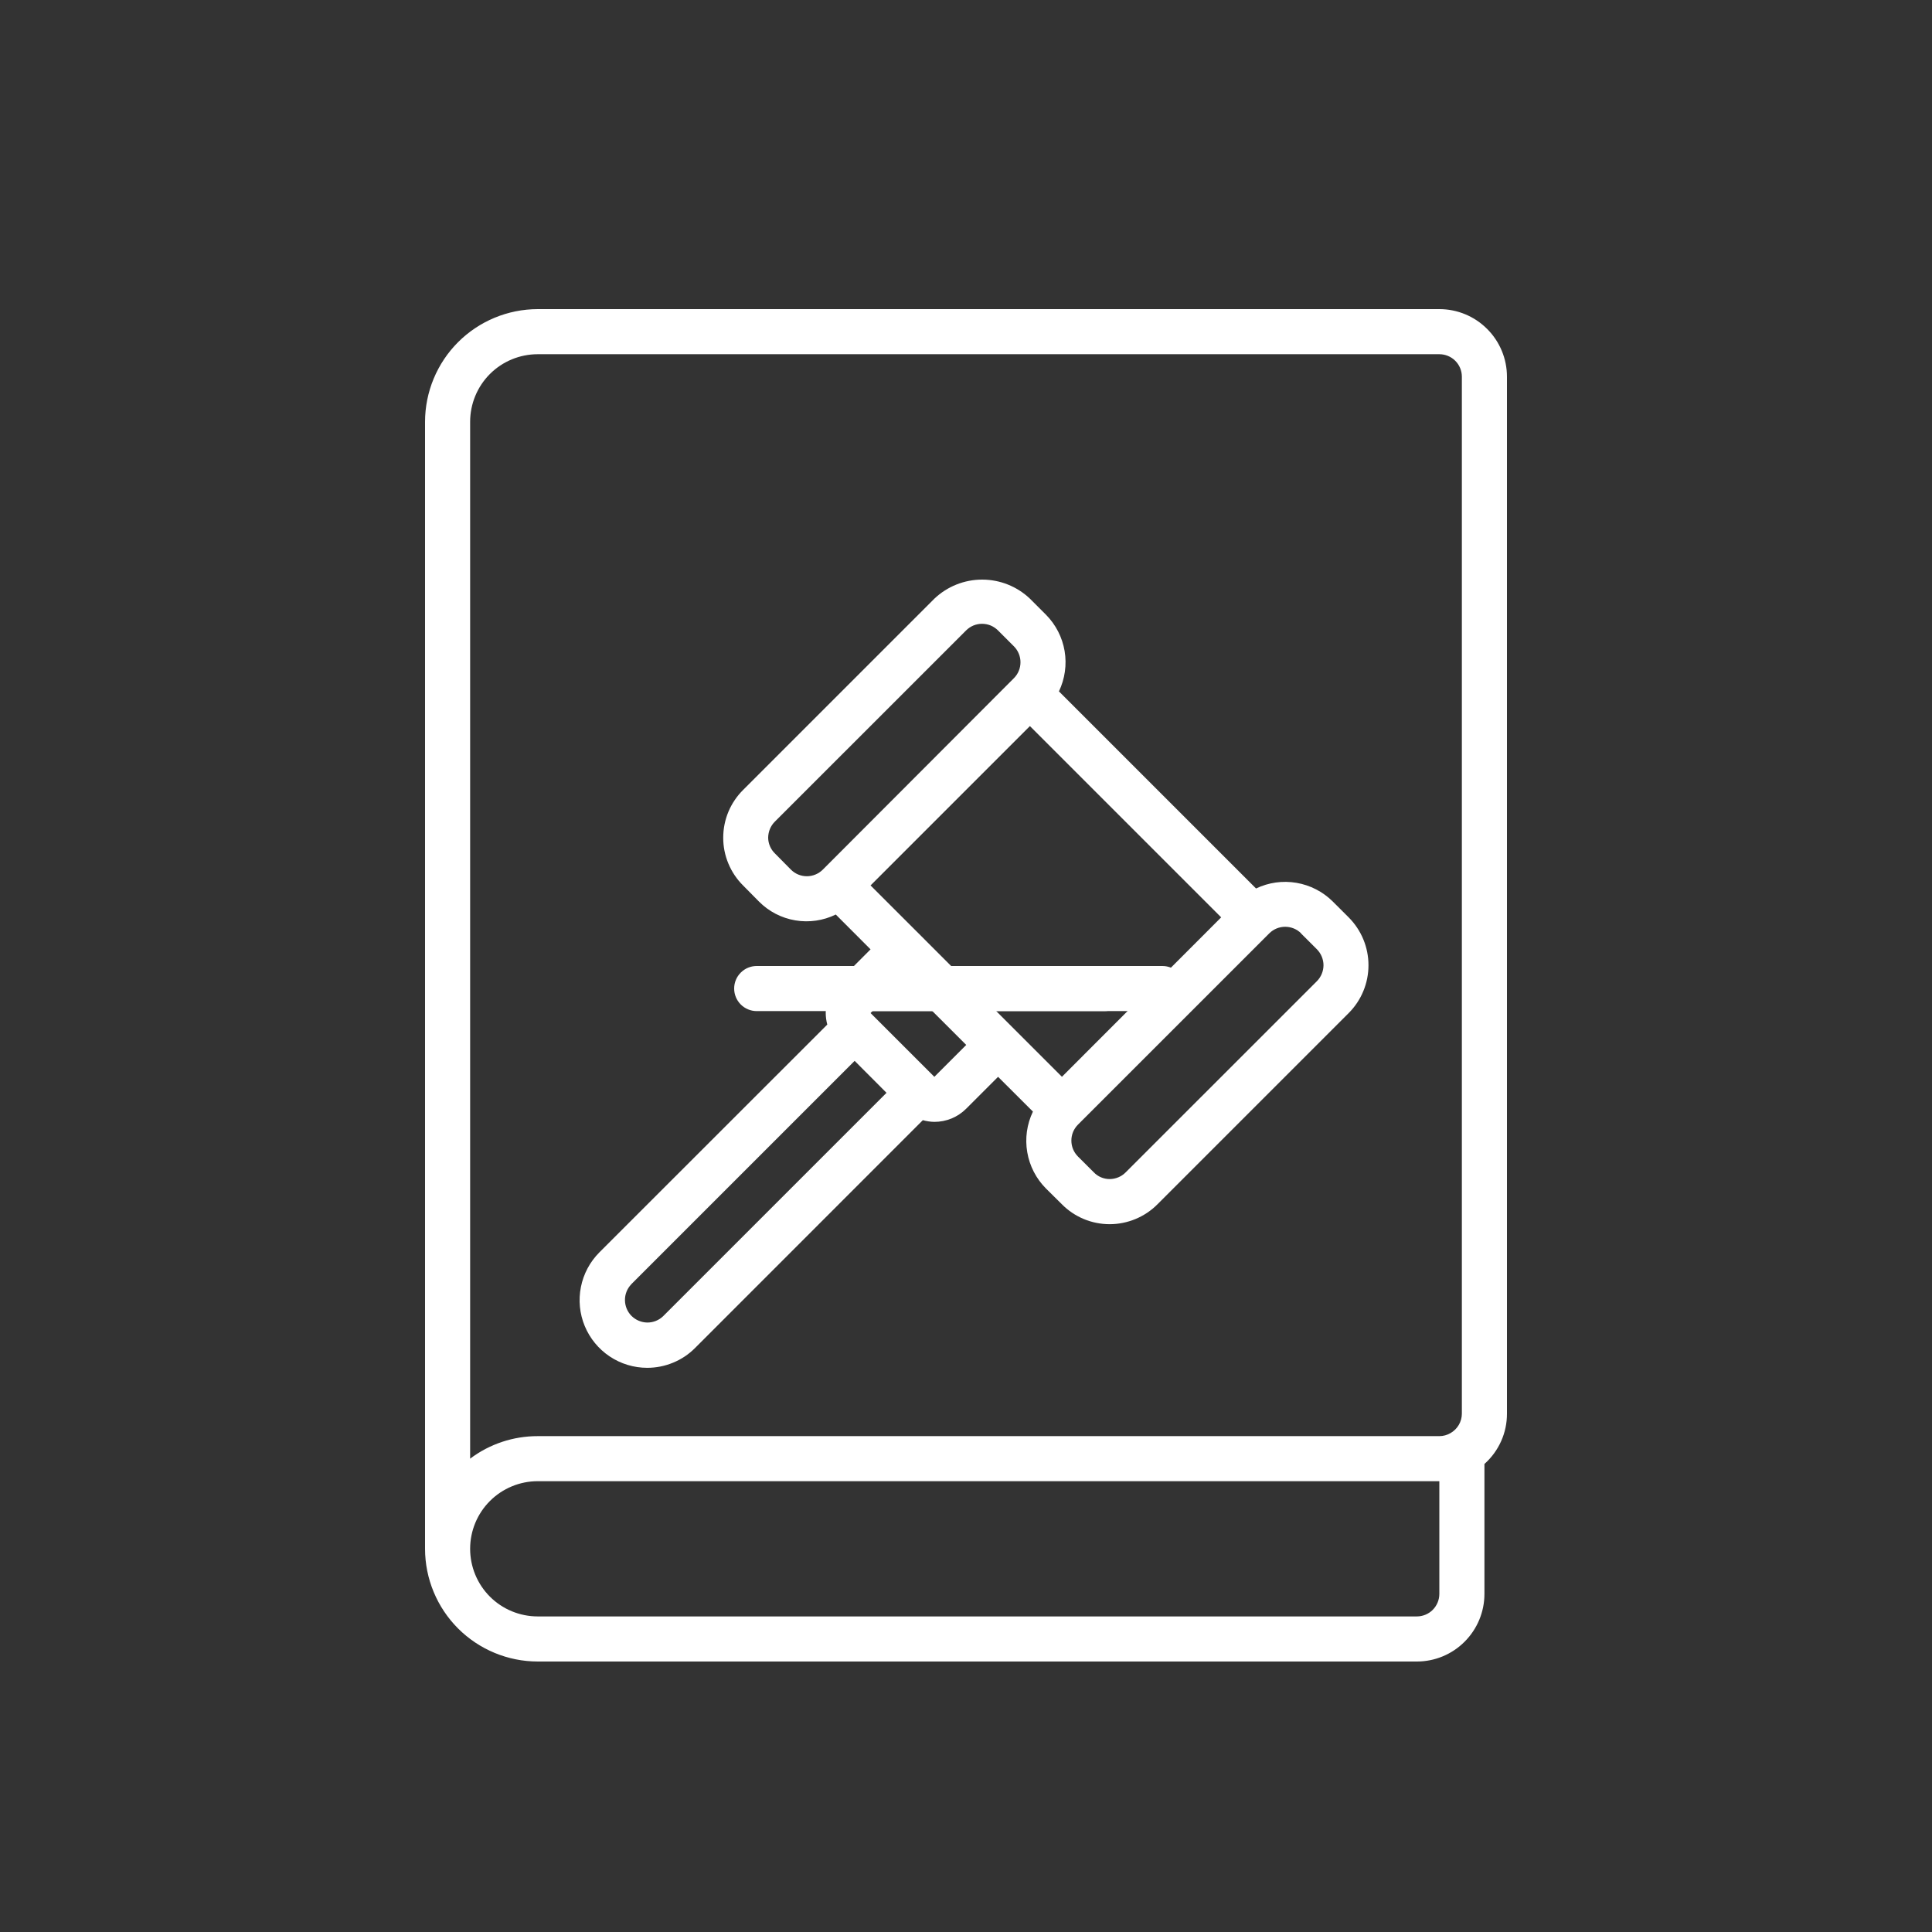 <svg width="50" height="50" viewBox="0 0 50 50" fill="none" xmlns="http://www.w3.org/2000/svg">
<rect x="0" y="0" width="50" height="50" fill="#333333" stroke="none"/>
<path d="M11 10.917V40.083C11.001 40.857 11.309 41.598 11.855 42.145C12.402 42.691 13.143 42.999 13.917 43H36.667C37.131 43 37.576 42.816 37.904 42.487C38.232 42.159 38.417 41.714 38.417 41.25V37.887C38.601 37.724 38.748 37.523 38.849 37.298C38.95 37.073 39.001 36.83 39 36.583V9.75C39 9.286 38.816 8.841 38.487 8.513C38.159 8.184 37.714 8 37.25 8H13.917C13.143 8.001 12.402 8.309 11.855 8.855C11.309 9.402 11.001 10.143 11 10.917ZM37.25 41.25C37.25 41.405 37.188 41.553 37.079 41.663C36.97 41.772 36.821 41.833 36.667 41.833H13.917C13.453 41.833 13.007 41.649 12.679 41.321C12.351 40.993 12.167 40.547 12.167 40.083C12.167 39.619 12.351 39.174 12.679 38.846C13.007 38.518 13.453 38.333 13.917 38.333H37.25V41.25ZM37.833 9.75V36.583C37.833 36.686 37.806 36.787 37.754 36.876C37.702 36.965 37.628 37.038 37.538 37.089C37.451 37.14 37.351 37.167 37.25 37.167H13.917C13.285 37.166 12.671 37.37 12.167 37.75V10.917C12.167 10.453 12.351 10.007 12.679 9.679C13.007 9.351 13.453 9.167 13.917 9.167H37.25C37.405 9.167 37.553 9.228 37.663 9.338C37.772 9.447 37.833 9.595 37.833 9.75Z" fill="white"/>
<path d="M30.083 25H19.583C19.429 25 19.28 25.061 19.171 25.171C19.061 25.28 19 25.429 19 25.583C19 25.738 19.061 25.886 19.171 25.996C19.28 26.105 19.429 26.167 19.583 26.167H30.083C30.238 26.167 30.386 26.105 30.496 25.996C30.605 25.886 30.667 25.738 30.667 25.583C30.667 25.429 30.605 25.28 30.496 25.171C30.386 25.061 30.238 25 30.083 25Z" fill="white"/>
<path d="M28.583 25H21.583C21.429 25 21.28 25.061 21.171 25.171C21.061 25.28 21 25.429 21 25.583C21 25.738 21.061 25.886 21.171 25.996C21.28 26.105 21.429 26.167 21.583 26.167H28.583C28.738 26.167 28.886 26.105 28.996 25.996C29.105 25.886 29.167 25.738 29.167 25.583C29.167 25.429 29.105 25.28 28.996 25.171C28.886 25.061 28.738 25 28.583 25Z" fill="white"/>
<path d="M16.75 35.399C16.979 35.399 17.207 35.354 17.419 35.266C17.632 35.179 17.825 35.05 17.987 34.887L23.883 28.99C23.98 29.017 24.079 29.032 24.18 29.034C24.333 29.034 24.485 29.004 24.627 28.946C24.768 28.887 24.897 28.801 25.005 28.693L25.83 27.868L26.732 28.768C26.575 29.095 26.524 29.461 26.585 29.818C26.645 30.174 26.815 30.503 27.07 30.759L27.478 31.163C27.639 31.327 27.831 31.457 28.043 31.546C28.254 31.635 28.482 31.681 28.712 31.682H28.717C28.947 31.682 29.176 31.636 29.389 31.547C29.601 31.459 29.795 31.329 29.957 31.165L34.904 26.218C35.066 26.056 35.195 25.863 35.283 25.65C35.371 25.438 35.416 25.21 35.416 24.98C35.416 24.75 35.371 24.523 35.283 24.31C35.195 24.098 35.066 23.905 34.904 23.742L34.489 23.328C34.233 23.075 33.905 22.907 33.55 22.847C33.196 22.787 32.831 22.838 32.506 22.994L27.405 17.893C27.56 17.568 27.612 17.203 27.552 16.848C27.492 16.493 27.323 16.165 27.07 15.909L26.656 15.495C26.322 15.177 25.879 15 25.418 15C24.957 15 24.514 15.177 24.18 15.495L19.233 20.442C19.07 20.604 18.94 20.796 18.851 21.008C18.763 21.22 18.717 21.448 18.717 21.678C18.716 21.907 18.761 22.135 18.85 22.348C18.938 22.56 19.067 22.753 19.23 22.915L19.642 23.332C19.897 23.589 20.225 23.759 20.582 23.819C20.939 23.88 21.305 23.826 21.63 23.668L22.53 24.569L21.708 25.393C21.564 25.538 21.461 25.718 21.409 25.915C21.356 26.112 21.357 26.319 21.41 26.516L15.512 32.411C15.268 32.656 15.101 32.968 15.034 33.307C14.966 33.647 15.001 33.999 15.133 34.318C15.266 34.638 15.49 34.911 15.778 35.104C16.065 35.296 16.404 35.399 16.75 35.399ZM33.666 24.153L34.081 24.567C34.135 24.622 34.178 24.686 34.207 24.757C34.236 24.828 34.252 24.903 34.252 24.98C34.252 25.057 34.236 25.133 34.207 25.203C34.178 25.274 34.135 25.339 34.081 25.393L29.134 30.339C29.079 30.395 29.015 30.438 28.944 30.468C28.872 30.498 28.796 30.514 28.718 30.514C28.642 30.514 28.566 30.499 28.495 30.469C28.424 30.439 28.36 30.395 28.307 30.339L27.898 29.931C27.844 29.877 27.801 29.812 27.771 29.742C27.742 29.671 27.727 29.595 27.727 29.518C27.727 29.441 27.742 29.365 27.771 29.294C27.801 29.224 27.844 29.159 27.898 29.105L32.851 24.153C32.96 24.045 33.107 23.985 33.261 23.985C33.414 23.985 33.562 24.045 33.671 24.153H33.666ZM20.47 22.507L20.055 22.087C20 22.034 19.957 21.971 19.927 21.901C19.896 21.83 19.881 21.755 19.88 21.679C19.881 21.601 19.896 21.524 19.926 21.453C19.956 21.381 20 21.316 20.055 21.262L25.003 16.315C25.057 16.261 25.121 16.218 25.192 16.188C25.263 16.159 25.339 16.144 25.415 16.144C25.492 16.144 25.568 16.159 25.639 16.188C25.709 16.218 25.774 16.261 25.828 16.315L26.242 16.729C26.35 16.838 26.41 16.986 26.41 17.139C26.41 17.293 26.35 17.44 26.242 17.549L21.293 22.507C21.183 22.616 21.035 22.677 20.881 22.677C20.727 22.677 20.579 22.616 20.47 22.507ZM26.654 18.791L31.604 23.741L27.483 27.867L26.246 26.631L23.771 24.155L22.53 22.915L26.654 18.791ZM23.355 25.393L25.006 27.043L24.181 27.868L22.53 26.218L23.355 25.393ZM16.337 33.236L22.118 27.455L22.943 28.282L17.162 34.063C17.052 34.169 16.905 34.228 16.752 34.227C16.599 34.225 16.453 34.164 16.344 34.056C16.236 33.948 16.175 33.801 16.174 33.648C16.172 33.495 16.231 33.348 16.337 33.238V33.236Z" fill="white"/>
</svg>
